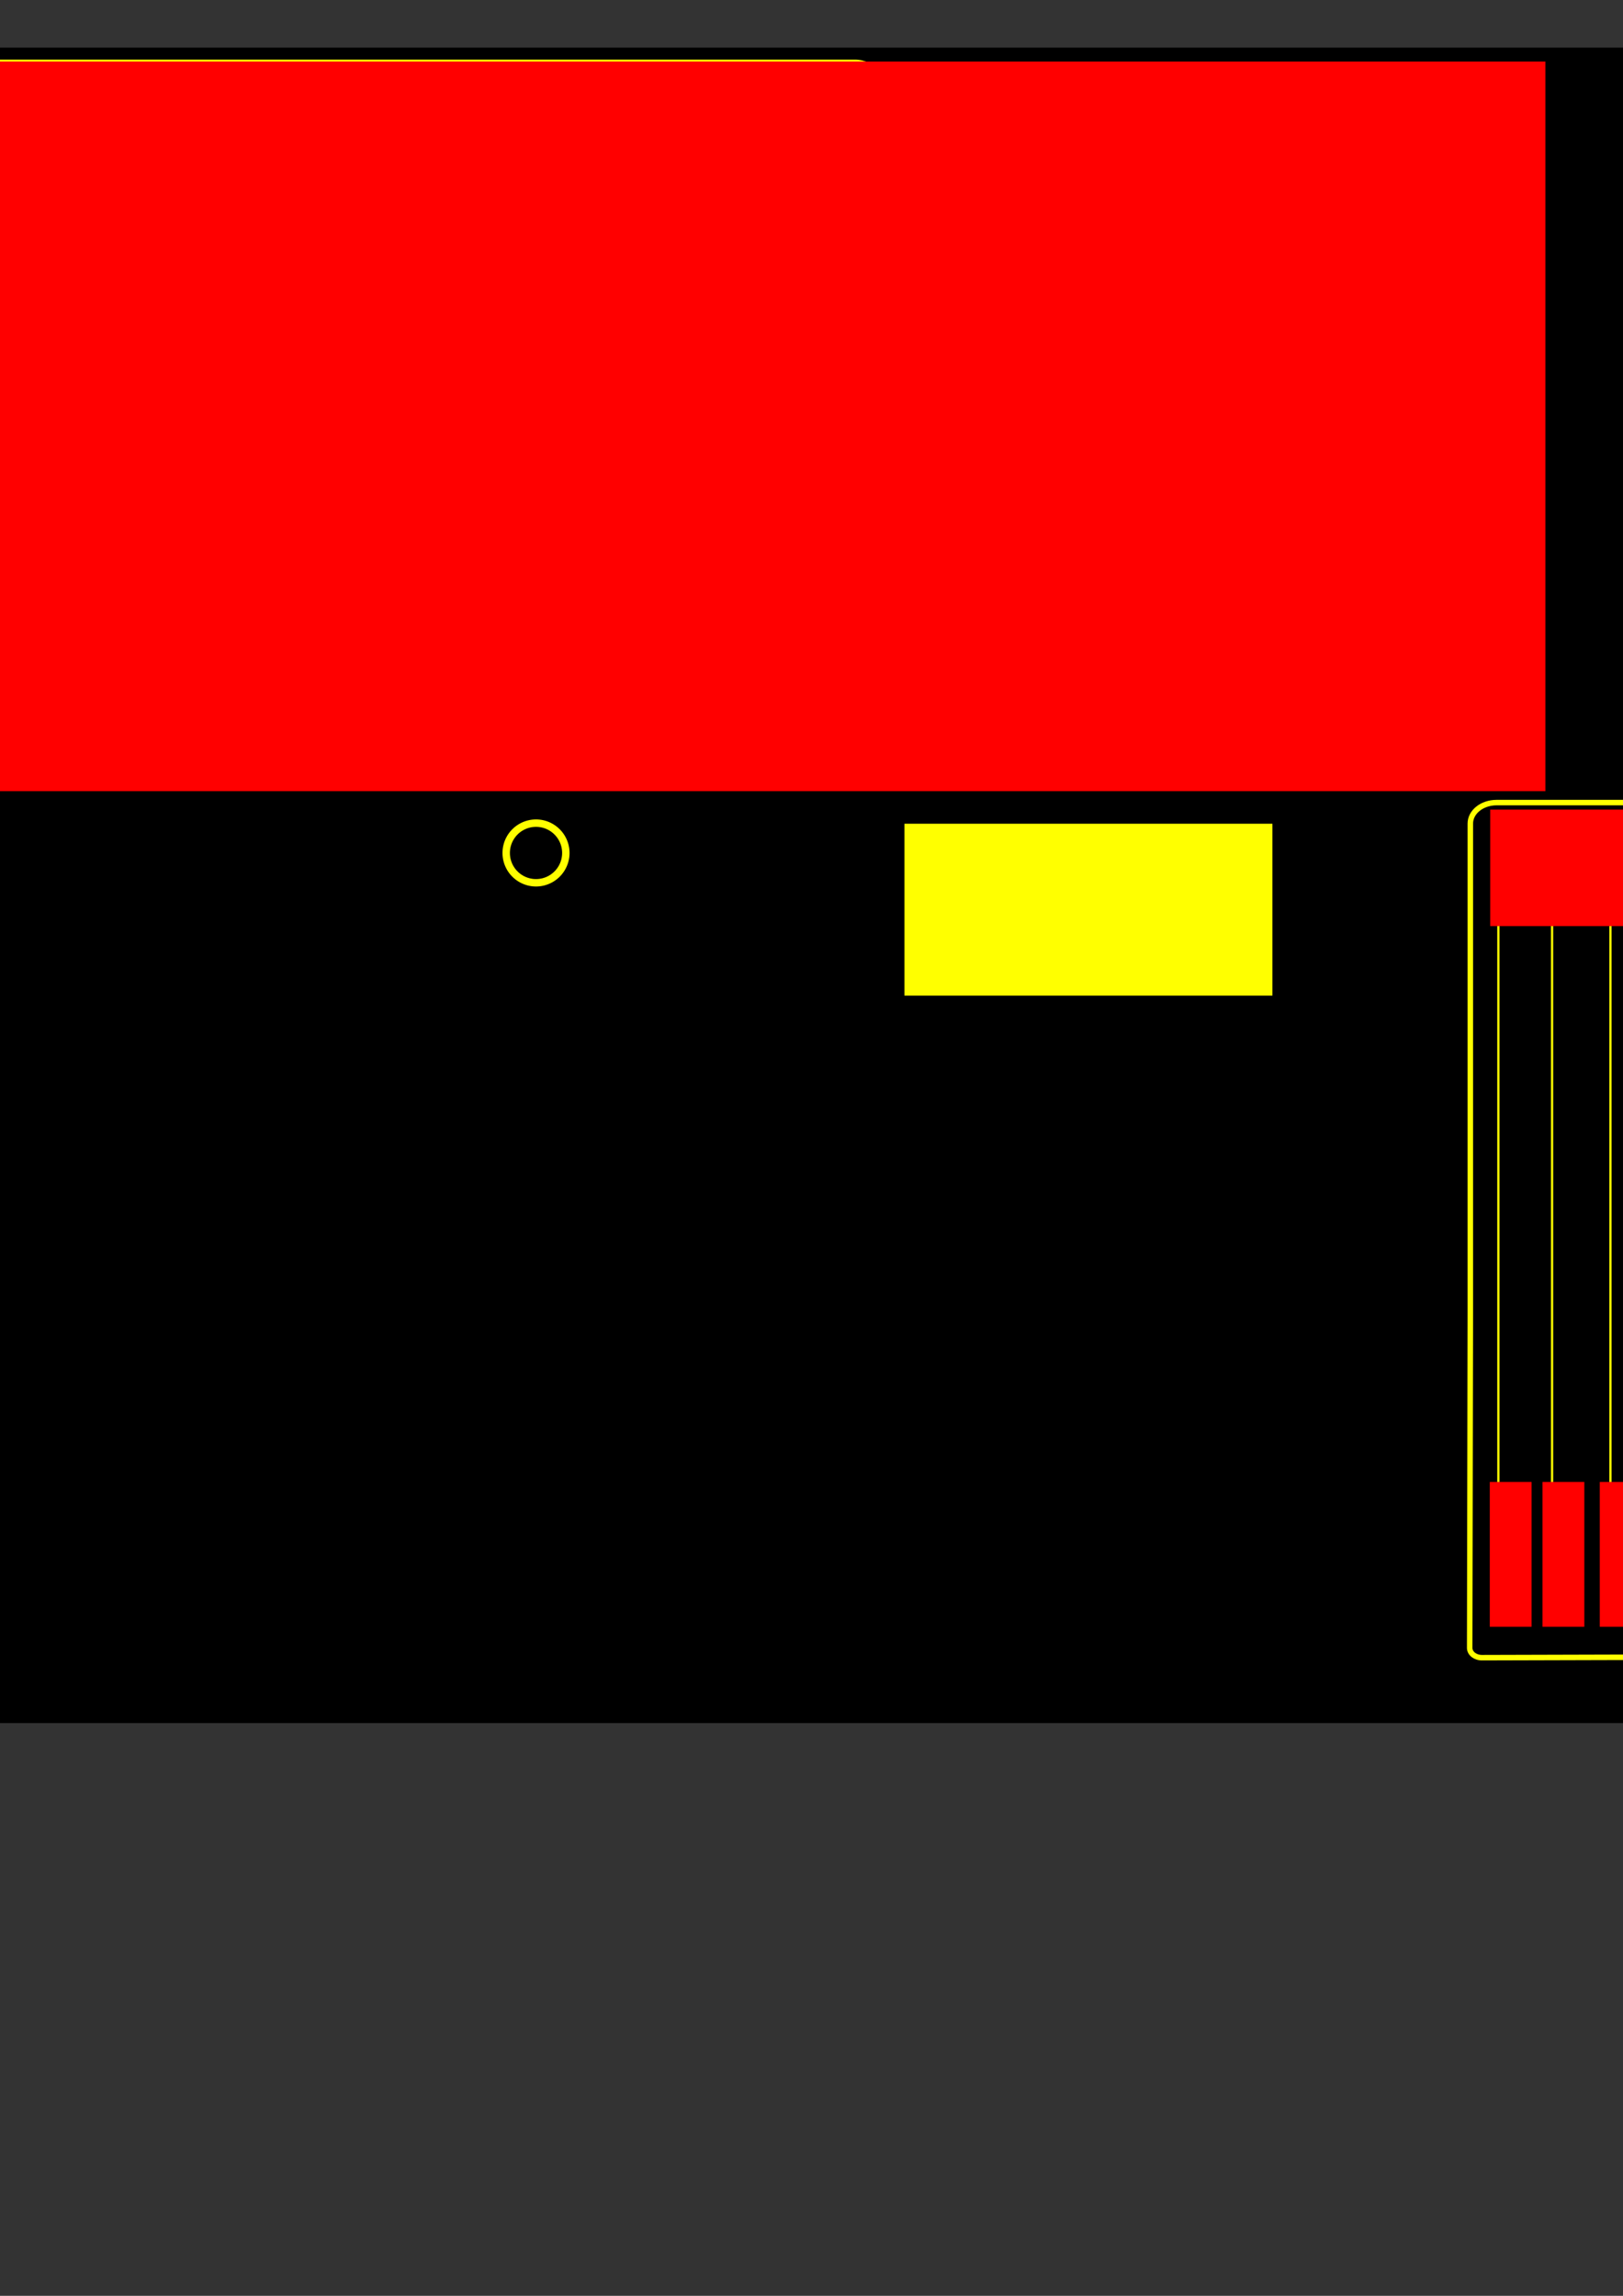 <?xml version="1.0" encoding="UTF-8" standalone="no"?>
<!-- Created with Inkscape (http://www.inkscape.org/) -->

<svg
   xmlns:dc="http://purl.org/dc/elements/1.1/"
   xmlns:cc="http://creativecommons.org/ns#"
   xmlns:rdf="http://www.w3.org/1999/02/22-rdf-syntax-ns#"
   xmlns:svg="http://www.w3.org/2000/svg"
   xmlns="http://www.w3.org/2000/svg"
   xmlns:sodipodi="http://sodipodi.sourceforge.net/DTD/sodipodi-0.dtd"
   xmlns:inkscape="http://www.inkscape.org/namespaces/inkscape"
   width="744.094"
   height="1052.362"
   id="svg2"
   version="1.1"
   inkscape:version="0.48.4 r9939"
   sodipodi:docname="wormhole.svg"
   inkscape:export-filename="C:\Users\tom\Dropbox\starship\engineerconsole\data\wormholeStatus.png"
   inkscape:export-xdpi="90"
   inkscape:export-ydpi="90">
  <rect width="100%" height="100%" fill="#333333" stroke="none"/>
  <defs
     id="defs4">
    <linearGradient
       id="linearGradient4638">
      <stop
         style="stop-color:#00c9de;stop-opacity:1;"
         offset="0"
         id="stop4640" />
      <stop
         style="stop-color:#503cbb;stop-opacity:1;"
         offset="1"
         id="stop4642" />
    </linearGradient>
    <linearGradient
       id="linearGradient4360">
      <stop
         id="stop4362"
         offset="0"
         style="stop-color:#ff1515;stop-opacity:1;" />
      <stop
         id="stop4364"
         offset="1"
         style="stop-color:#f0ff15;stop-opacity:1;" />
    </linearGradient>
    <linearGradient
       id="linearGradient4264">
      <stop
         style="stop-color:#5fbbea;stop-opacity:1;"
         offset="0"
         id="stop4266" />
      <stop
         style="stop-color:#b31717;stop-opacity:0;"
         offset="1"
         id="stop4268" />
    </linearGradient>
    <inkscape:perspective
       sodipodi:type="inkscape:persp3d"
       inkscape:vp_x="0 : 526.18109 : 1"
       inkscape:vp_y="0 : 1000 : 0"
       inkscape:vp_z="744.09448 : 526.18109 : 1"
       inkscape:persp3d-origin="372.04724 : 350.78739 : 1"
       id="perspective117" />
  </defs>
  <sodipodi:namedview
     id="base"
     pagecolor="#ffffff"
     bordercolor="#666666"
     borderopacity="1.0"
     inkscape:pageopacity="0.0"
     inkscape:pageshadow="2"
     inkscape:zoom="0.98994949"
     inkscape:cx="546.70614"
     inkscape:cy="582.57742"
     inkscape:document-units="px"
     inkscape:current-layer="layer2"
     showgrid="false"
     inkscape:window-width="1920"
     inkscape:window-height="1017"
     inkscape:window-x="-5"
     inkscape:window-y="-5"
     inkscape:window-maximized="1"
     showguides="true"
     inkscape:guide-bbox="true">
    <sodipodi:guide
       orientation="-0.707,0.707"
       position="-307.143,1016.429"
       id="guide4530" />
  </sodipodi:namedview>
  <g
     inkscape:label="Layer 1"
     inkscape:groupmode="layer"
     id="layer1"
     sodipodi:insensitive="true">
    <rect
       style="color:#000000;fill-opacity:1;stroke:none;stroke-width:2.285;marker:none;visibility:visible;display:inline;overflow:visible;enable-background:accumulate"
       id="rect2985"
       width="1024"
       height="768"
       x="-143.967"
       y="21.827" />
  </g>
  <g
     inkscape:groupmode="layer"
     id="layer2"
     inkscape:label="Layer">
    <rect
       style="color:#000000;fill:none;stroke:#ffff00;stroke-width:3.484;stroke-miterlimit:4;stroke-dasharray:none;marker:none;visibility:visible;display:inline;overflow:visible;enable-background:accumulate"
       id="rect2996"
       width="538.781"
       height="46.696"
       x="-131.877"
       y="29.057"
       ry="14.943" />
    <flowRoot
       xml:space="preserve"
       id="flowRoot3781"
       style="fill:black;stroke:none;stroke-opacity:1;stroke-width:1px;stroke-linejoin:miter;stroke-linecap:butt;fill-opacity:1;font-family:Hanzel Extended;font-style:normal;font-weight:normal;font-size:10px;line-height:125%;letter-spacing:0px;word-spacing:0px;-inkscape-font-specification:Hanzel Extended;font-stretch:normal;font-variant:normal"><flowRegion
         id="flowRegion3783"><rect
           id="rect3785"
           width="124.249"
           height="31.315"
           x="466.69"
           y="222.017" /></flowRegion><flowPara
         id="flowPara3787" /></flowRoot>    <flowRoot
       xml:space="preserve"
       id="flowRoot2988"
       style="font-size:10px;font-style:normal;font-variant:normal;font-weight:normal;font-stretch:normal;line-height:125%;letter-spacing:0px;word-spacing:0px;fill:#ff0000;fill-opacity:1;stroke:none;font-family:Hanzel Extended;-inkscape-font-specification:Hanzel Extended"
       transform="matrix(3.716,0,0,3.716,-82.459,-304.387)"><flowRegion
         id="flowRegion2990"><rect
           id="rect2992"
           width="222.857"
           height="90"
           x="-10"
           y="89.505"
           style="fill:#ff0000" /></flowRegion><flowPara
         id="flowPara2994">SENSOR SCAN</flowPara></flowRoot>    <g
       transform="matrix(0,-0.748,0.748,0,232.726,873.441)"
       id="g4252">
      <flowRoot
         transform="matrix(0.683,1.184,-1.184,0.683,493.348,651.019)"
         style="font-size:10px;font-style:normal;font-variant:normal;font-weight:normal;font-stretch:normal;line-height:125%;letter-spacing:0px;word-spacing:0px;fill:#ffff00;fill-opacity:1;stroke:none;font-family:Hanzel Extended;-inkscape-font-specification:Hanzel Extended"
         id="flowRoot4254"
         xml:space="preserve"><flowRegion
           id="flowRegion4256"><rect
             style="fill:#ffff00"
             y="186.661"
             x="-50.508"
             height="26.264"
             width="90.914"
             id="rect4258" /></flowRegion><flowPara
           id="flowPara4260">WEAPONS</flowPara></flowRoot>      <path
         style="color:#000000;fill:none;stroke:#ffff00;stroke-width:3.365;stroke-linecap:round;stroke-linejoin:round;stroke-miterlimit:4;stroke-opacity:1;stroke-dasharray:none;stroke-dashoffset:0;marker:none;visibility:visible;display:inline;overflow:visible;enable-background:accumulate"
         d="m 157.834,589.678 c -3.314,0 -5.975,3.33 -5.975,7.478 l 0.6,217.847 c 0,8.907 5.733,16.082 12.85,16.082 l 497.708,0 c 7.116,0 12.85,-7.176 12.85,-16.082 l 0,-208.849 c 0,-8.907 -5.733,-16.082 -12.85,-16.082 l -298.757,0 z"
         id="path4262"
         inkscape:connector-curvature="0"
         sodipodi:nodetypes="cccssssscc" />
      <flowRoot
         xml:space="preserve"
         id="flowRoot4264"
         style="font-size:10px;font-style:normal;font-variant:normal;font-weight:normal;font-stretch:normal;line-height:125%;letter-spacing:0px;word-spacing:0px;fill:#ffff00;fill-opacity:1;stroke:none;font-family:Hanzel Extended;-inkscape-font-specification:Hanzel Extended"
         transform="matrix(0.685,1.183,-1.183,0.685,596.69,655.325)"><flowRegion
           id="flowRegion4266"><rect
             id="rect4268"
             width="90.914"
             height="26.264"
             x="-50.508"
             y="186.661"
             style="fill:#ffff00" /></flowRegion><flowPara
           id="flowPara4270">SENSORS</flowPara></flowRoot>      <flowRoot
         xml:space="preserve"
         id="flowRoot4272"
         style="font-size:10px;font-style:normal;font-variant:normal;font-weight:normal;font-stretch:normal;line-height:125%;letter-spacing:0px;word-spacing:0px;fill:#ffff00;fill-opacity:1;stroke:none;font-family:Hanzel Extended;-inkscape-font-specification:Hanzel Extended"
         transform="matrix(0.683,1.184,-1.184,0.683,720.604,650.832)"><flowRegion
           id="flowRegion4274"><rect
             id="rect4276"
             width="90.914"
             height="26.264"
             x="-50.508"
             y="186.661"
             style="fill:#ffff00" /></flowRegion><flowPara
           id="flowPara4278">INTERNAL </flowPara><flowPara
           id="flowPara4280">SYSTEMS</flowPara></flowRoot>      <flowRoot
         transform="matrix(0.683,1.184,-1.184,0.683,816.193,660.561)"
         style="font-size:10px;font-style:normal;font-variant:normal;font-weight:normal;font-stretch:normal;line-height:125%;letter-spacing:0px;word-spacing:0px;fill:#ffff00;fill-opacity:1;stroke:none;font-family:Hanzel Extended;-inkscape-font-specification:Hanzel Extended"
         id="flowRoot4282"
         xml:space="preserve"><flowRegion
           id="flowRegion4284"><rect
             style="fill:#ffff00"
             y="186.661"
             x="-50.508"
             height="26.264"
             width="90.914"
             id="rect4286" /></flowRegion><flowPara
           id="flowPara4288">ENGINES</flowPara></flowRoot>      <path
         style="fill:none;stroke:#ffff00;stroke-width:2.622;stroke-linecap:butt;stroke-linejoin:miter;stroke-miterlimit:4;stroke-opacity:1;stroke-dasharray:none"
         d="m 221.215,712.471 380.468,0"
         id="path4290"
         inkscape:connector-curvature="0" />
      <path
         inkscape:connector-curvature="0"
         id="path4292"
         d="m 221.215,675.966 380.468,0"
         style="fill:none;stroke:#ffff00;stroke-width:1.363;stroke-linecap:butt;stroke-linejoin:miter;stroke-miterlimit:4;stroke-opacity:1;stroke-dasharray:none" />
      <path
         style="fill:none;stroke:#ffff00;stroke-width:1.363;stroke-linecap:butt;stroke-linejoin:miter;stroke-miterlimit:4;stroke-opacity:1;stroke-dasharray:none"
         d="m 221.215,640.178 380.468,0"
         id="path4294"
         inkscape:connector-curvature="0" />
      <path
         inkscape:connector-curvature="0"
         id="path4296"
         d="m 221.215,607.252 380.468,0"
         style="fill:none;stroke:#ffff00;stroke-width:1.363;stroke-linecap:butt;stroke-linejoin:miter;stroke-miterlimit:4;stroke-opacity:1;stroke-dasharray:none" />
      <flowRoot
         xml:space="preserve"
         id="flowRoot4298"
         style="font-size:10px;font-style:normal;font-variant:normal;font-weight:normal;font-stretch:normal;line-height:125%;letter-spacing:0px;word-spacing:0px;fill:#ff0000;fill-opacity:1;stroke:none;font-family:Hanzel Extended;-inkscape-font-specification:Hanzel Extended"
         transform="matrix(0.976,0,0,0.976,220.092,522.084)"><flowRegion
           id="flowRegion4300"><rect
             id="rect4302"
             width="90.914"
             height="26.264"
             x="-50.508"
             y="186.661"
             style="fill:#ff0000" /></flowRegion><flowPara
           id="flowPara4304">OFF</flowPara></flowRoot>      <flowRoot
         transform="matrix(0.976,0,0,0.976,220.092,487.234)"
         style="font-size:10px;font-style:normal;font-variant:normal;font-weight:normal;font-stretch:normal;line-height:125%;letter-spacing:0px;word-spacing:0px;fill:#ff0000;fill-opacity:1;stroke:none;font-family:Hanzel Extended;-inkscape-font-specification:Hanzel Extended"
         id="flowRoot4306"
         xml:space="preserve"><flowRegion
           id="flowRegion4308"><rect
             style="fill:#ff0000"
             y="186.661"
             x="-50.508"
             height="26.264"
             width="90.914"
             id="rect4310" /></flowRegion><flowPara
           id="flowPara4312">LOW</flowPara></flowRoot>      <flowRoot
         xml:space="preserve"
         id="flowRoot4314"
         style="font-size:10px;font-style:normal;font-variant:normal;font-weight:normal;font-stretch:normal;line-height:125%;letter-spacing:0px;word-spacing:0px;fill:#ff0000;fill-opacity:1;stroke:none;font-family:Hanzel Extended;-inkscape-font-specification:Hanzel Extended"
         transform="matrix(0.976,0,0,0.976,220.092,452.131)"><flowRegion
           id="flowRegion4316"><rect
             id="rect4318"
             width="90.914"
             height="26.264"
             x="-50.508"
             y="186.661"
             style="fill:#ff0000" /></flowRegion><flowPara
           id="flowPara4320">MED</flowPara></flowRoot>      <flowRoot
         transform="matrix(0.976,0,0,0.976,220.092,419.806)"
         style="font-size:10px;font-style:normal;font-variant:normal;font-weight:normal;font-stretch:normal;line-height:125%;letter-spacing:0px;word-spacing:0px;fill:#ff0000;fill-opacity:1;stroke:none;font-family:Hanzel Extended;-inkscape-font-specification:Hanzel Extended"
         id="flowRoot4322"
         xml:space="preserve"><flowRegion
           id="flowRegion4324"><rect
             style="fill:#ff0000"
             y="186.661"
             x="-50.508"
             height="26.264"
             width="90.914"
             id="rect4326" /></flowRegion><flowPara
           id="flowPara4328">HIGH</flowPara></flowRoot>      <flowRoot
         xml:space="preserve"
         id="flowRoot4330"
         style="font-size:10px;font-style:normal;font-variant:normal;font-weight:normal;font-stretch:normal;line-height:125%;letter-spacing:0px;word-spacing:0px;fill:#ff0000;fill-opacity:1;stroke:none;font-family:Hanzel Extended;-inkscape-font-specification:Hanzel Extended"
         transform="matrix(0,1.538,-1.538,0,797.153,-394.14)"><flowRegion
           id="flowRegion4332"><rect
             id="rect4334"
             width="162.143"
             height="46.429"
             x="647.857"
             y="81.648"
             style="fill:#ff0000" /></flowRegion><flowPara
           id="flowPara4336">SYSTEM POWER</flowPara><flowPara
           id="flowPara4338">ASSIGNMENT</flowPara></flowRoot>    </g>
    <flowRoot
       xml:space="preserve"
       id="flowRoot4326"
       style="font-size:40px;font-style:normal;font-variant:normal;font-weight:normal;font-stretch:normal;line-height:125%;letter-spacing:0px;word-spacing:0px;fill:#ffff00;fill-opacity:1;stroke:none;font-family:Hanzel Extended;-inkscape-font-specification:Hanzel Extended"><flowRegion
         id="flowRegion4328"><rect
           id="rect4330"
           width="168.695"
           height="78.792"
           x="414.668"
           y="377.58"
           style="fill:#ffff00" /></flowRegion><flowPara
         id="flowPara4332">DISTRIBUTION BOX</flowPara></flowRoot>    <path
       sodipodi:type="arc"
       style="fill:none;stroke:#ffff00;stroke-width:8.176;stroke-linecap:round;stroke-linejoin:miter;stroke-miterlimit:4;stroke-opacity:1;stroke-dasharray:none"
       id="path5351"
       sodipodi:cx="245.71428"
       sodipodi:cy="390.93362"
       sodipodi:rx="32.857143"
       sodipodi:ry="32.857143"
       d="m 278.571,390.934 a 32.857,32.857 0 1 1 -65.714,0 32.857,32.857 0 1 1 65.714,0 z"
       transform="matrix(0.416,0,0,0.416,143.529,228.357)" />
  </g>
</svg>
